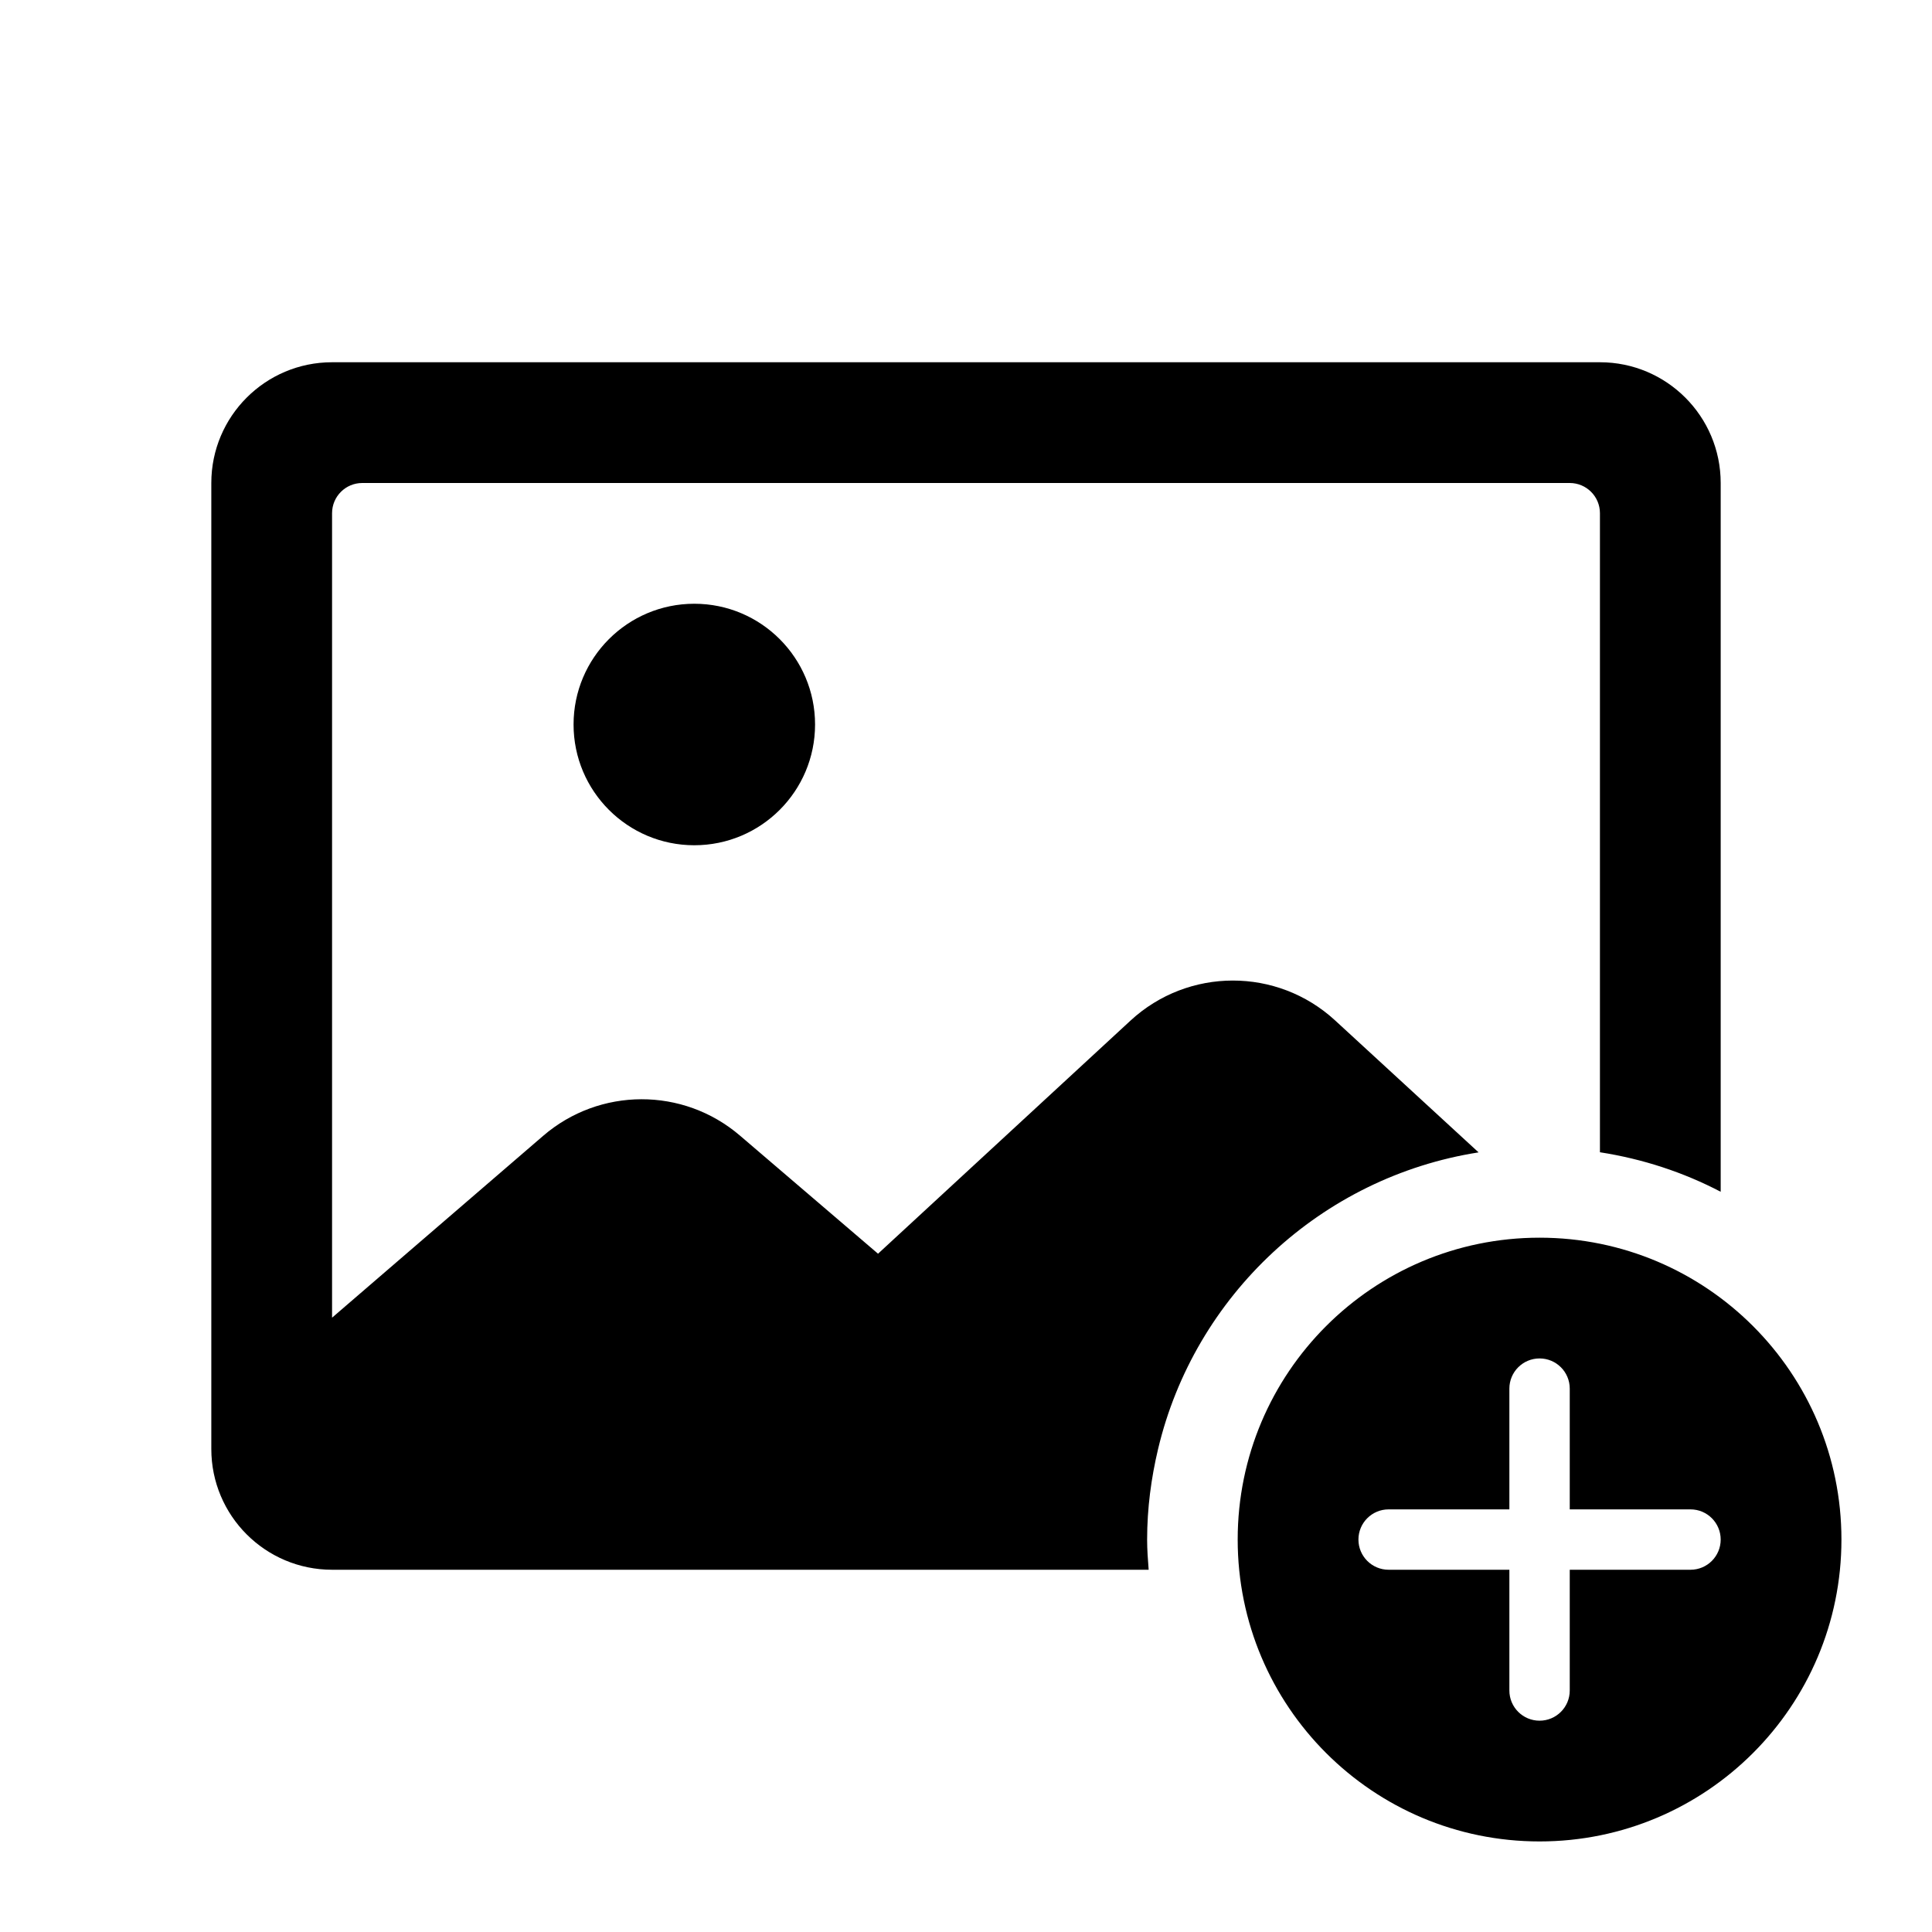 <svg fill="#000000" xmlns="http://www.w3.org/2000/svg"  viewBox="0 0 64 64" width="96px" height="96px"><path d="M 11 12 C 8.791 12 7 13.791 7 16 L 7 48 C 7 50.209 8.791 52 11 52 L 38.051 52 C 38.025 51.669 38 51.338 38 51 C 38 49.966 38.134 48.965 38.363 48 C 39.57 42.918 43.761 38.993 48.98 38.174 L 44.225 33.801 C 42.308 32.039 39.361 32.043 37.449 33.809 L 29.086 41.531 L 24.506 37.613 C 22.629 36.009 19.863 36.015 17.992 37.627 L 11 43.65 L 11 17 C 11 16.448 11.448 16 12 16 L 52 16 C 52.552 16 53 16.448 53 17 L 53 38.17 C 54.422 38.391 55.769 38.835 57 39.479 L 57 16 C 57 13.791 55.209 12 53 12 L 11 12 z M 23 20 C 20.791 20 19 21.791 19 24 C 19 26.209 20.791 28 23 28 C 25.209 28 27 26.209 27 24 C 27 21.791 25.209 20 23 20 z M 51 41 C 45.477 41 41 45.477 41 51 C 41 56.523 45.477 61 51 61 C 56.523 61 61 56.523 61 51 C 61 45.477 56.523 41 51 41 z M 51 45 C 51.553 45 52 45.448 52 46 L 52 50 L 56 50 C 56.553 50 57 50.448 57 51 C 57 51.552 56.553 52 56 52 L 52 52 L 52 56 C 52 56.552 51.553 57 51 57 C 50.447 57 50 56.552 50 56 L 50 52 L 46 52 C 45.447 52 45 51.552 45 51 C 45 50.448 45.447 50 46 50 L 50 50 L 50 46 C 50 45.448 50.447 45 51 45 z"/></svg>